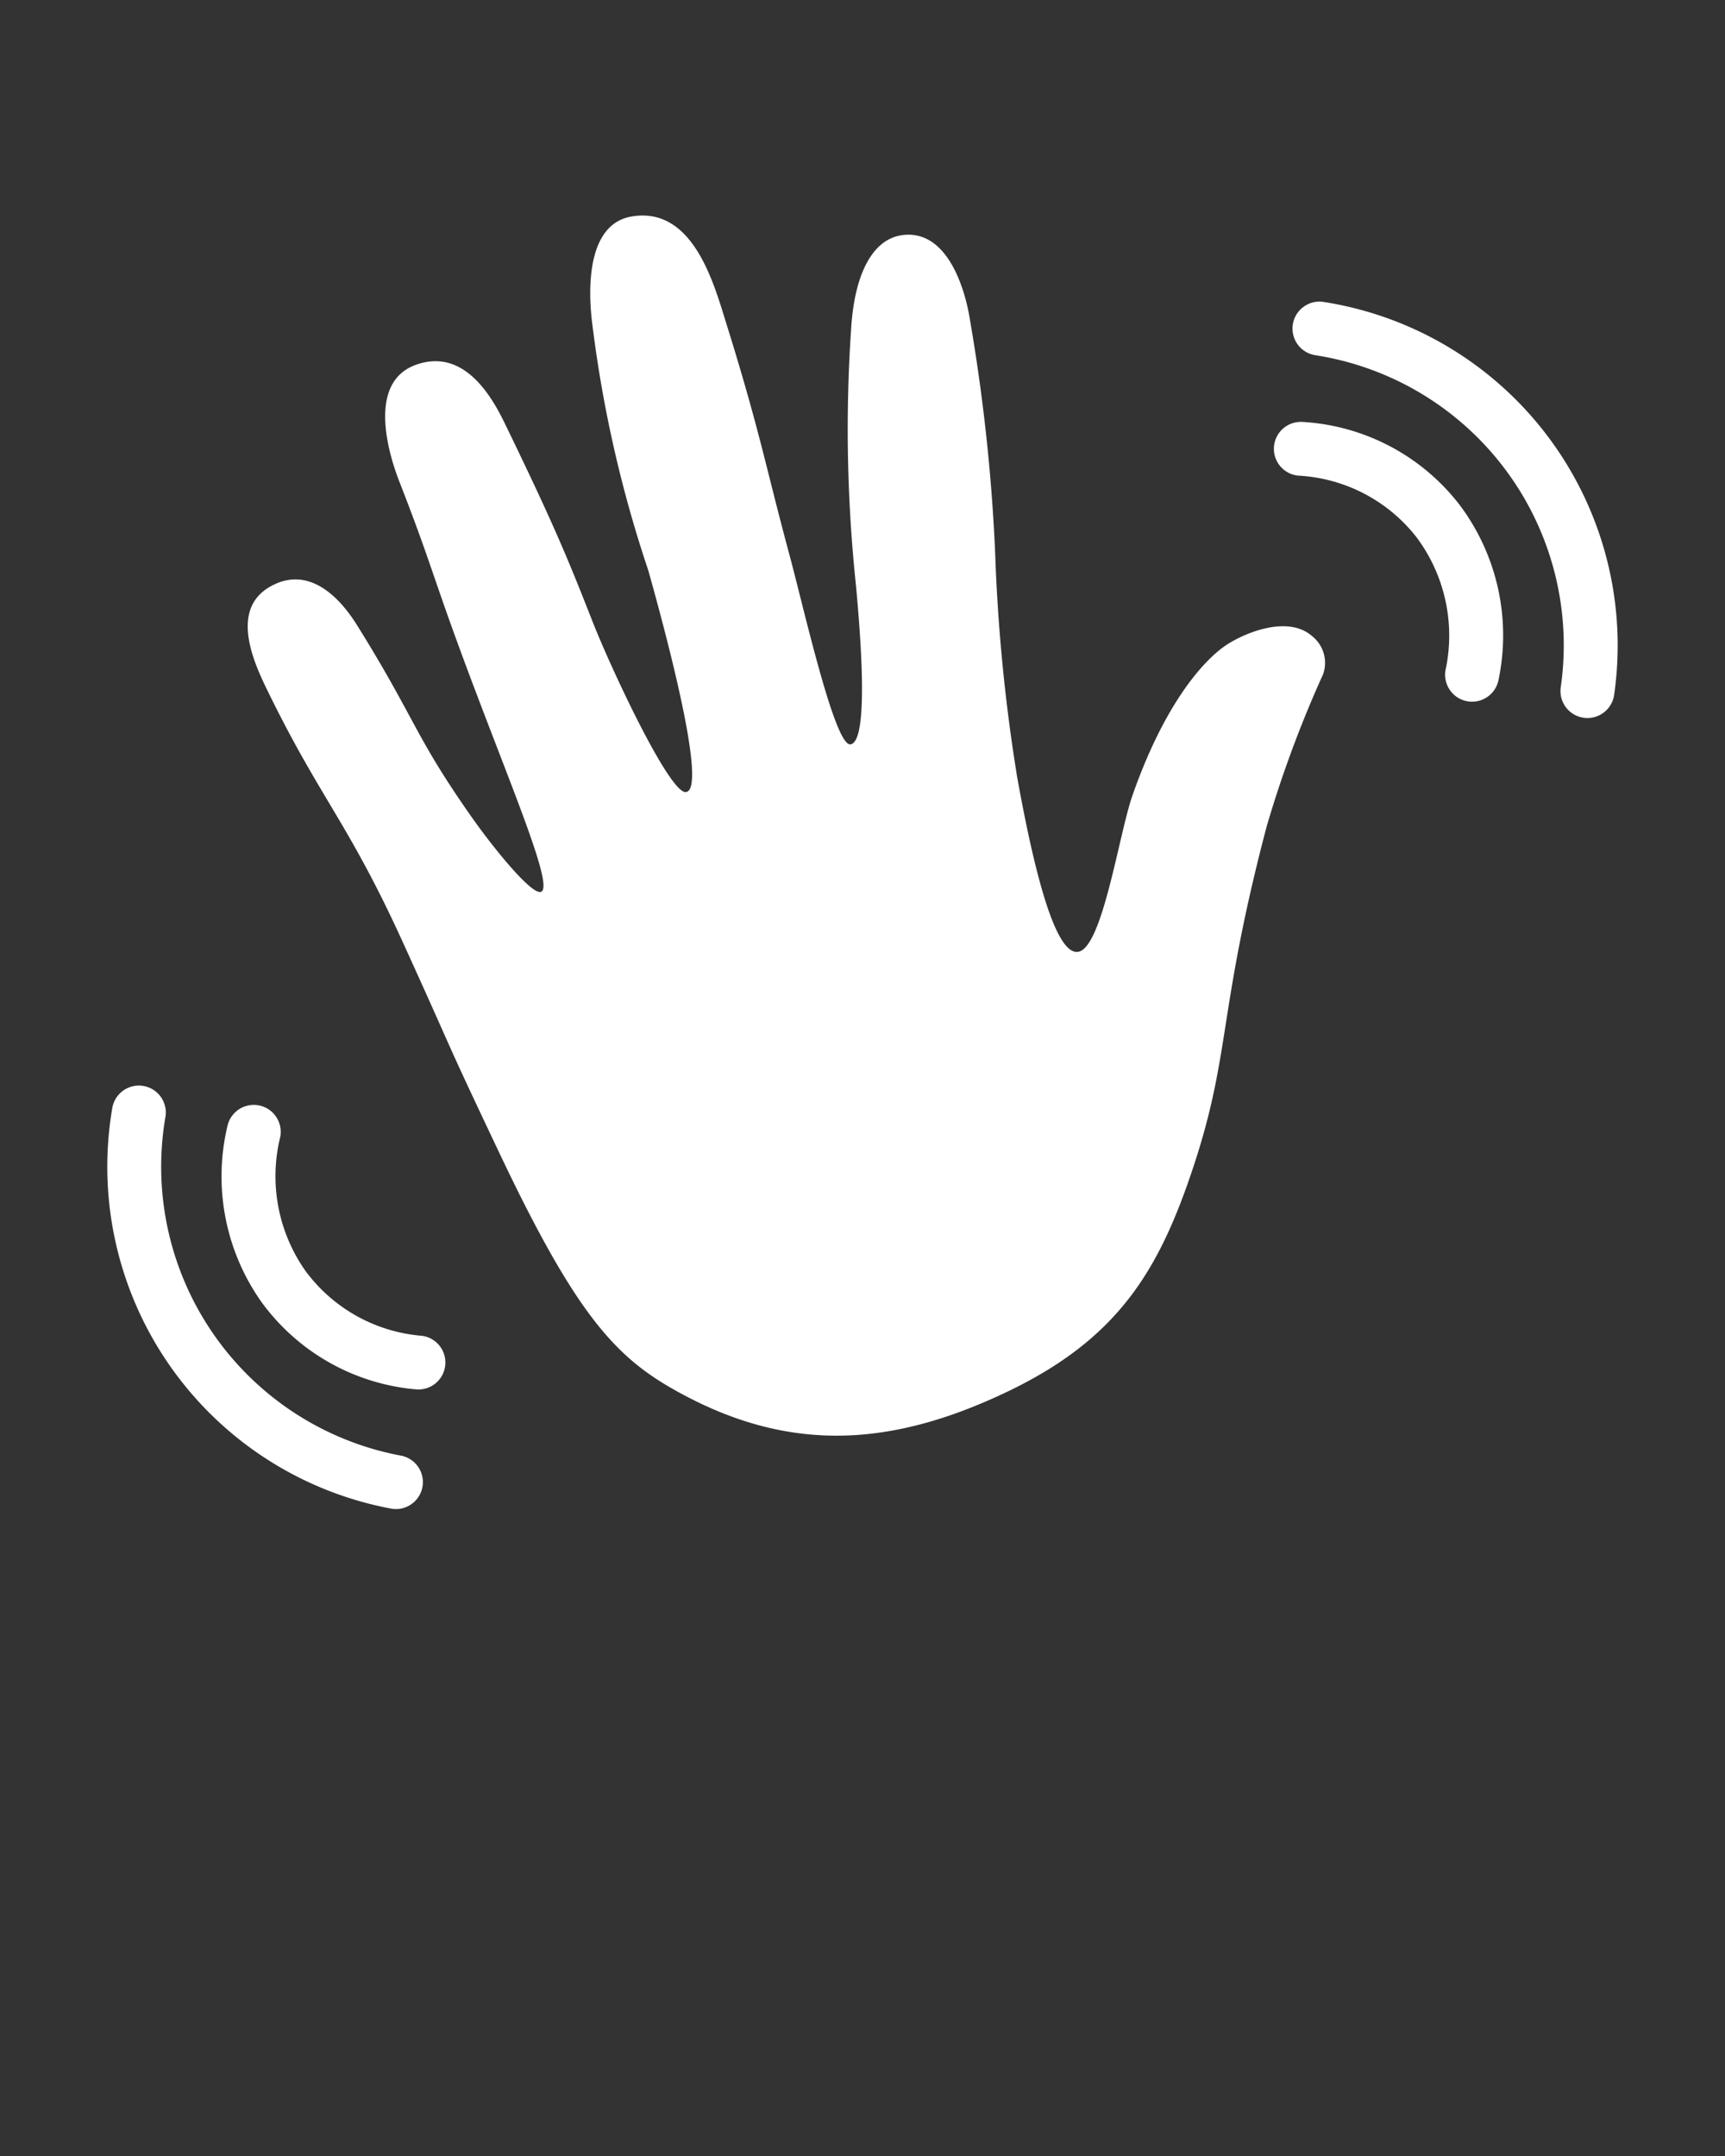 <svg xmlns="http://www.w3.org/2000/svg" viewBox="0 0 64 80" x="0px" y="0px"><rect x="0" y="0" width="64" height="80" fill="#333333" stroke="none"/><title>Introduction</title><g data-name="Layer 35"><path d="M57.904,25.514a10.894,10.894,0,0,0-9.085-12.331,1,1,0,0,1,.27-1.982,12.9,12.9,0,0,1,10.8,14.569A1,1,0,0,1,57.904,25.514Z" fill="white"/><path d="M53.63,24.87A6.093,6.093,0,0,0,52.552,19.931a5.961,5.961,0,0,0-4.39-2.282 1.0 1,0,0,1,.143-1.994,7.932,7.932,0,0,1,5.834,3.06,8.064,8.064,0,0,1,1.454,6.535A1.0 1,0,0,1,53.63,24.87Z" fill="white"/><path d="M14.542,55.984A12.907,12.907,0,0,1,4.168,41.103a1.0 1,0,0,1,1.975.312A10.905,10.905,0,0,0,14.868,54.011 1.0 1,0,0,1,14.542,55.984Z" fill="white"/><path d="M15.453,51.555a7.938,7.938,0,0,1-5.742-3.229,8.069,8.069,0,0,1-1.265-6.575 1.0 1,0,0,1,1.951.436,6.101,6.101,0,0,0,.935,4.969,5.965,5.965,0,0,0,4.322,2.41A1,1,0,0,1,15.453,51.555Z" fill="white"/><path d="M35.985,11.859a68.385,68.385,0,0,1,.936,8.634,65.836,65.836,0,0,0,.815,8.329c.518,2.875,1.342,6.651,2.267,6.496.902-.151,1.508-4.357,2.011-5.797,1.169-3.344,2.57-4.935,3.401-5.53.63-.451,2.334-1.215,3.272-.382a1.264,1.264,0,0,1,.402,1.409,42.768,42.768,0,0,0-2.093,5.645c-1.821,6.911-1.315,8.42-2.74,12.696-1.259,3.778-2.769,6.318-6.895,8.287-4.176,1.993-7.866,2.267-11.859.186-2.506-1.307-3.963-2.7-6.968-9.036-2.181-4.599-1.536-3.325-3.569-7.792-2.032-4.466-3.059-5.334-4.992-9.279-.51-1.04-1.502-3.087.062-3.965,1.762-.989,3.024,1.136,3.277,1.543,2.098,3.38,2.079,4.014,4.175,6.999.813,1.158,2.259,2.946,2.593,2.787.555-.264-1.757-5.327-3.661-10.791-.545-1.564-.784-2.329-1.605-4.435-.218-.559-1.349-3.604.601-4.321,1.829-.672,2.868,1.249,3.326,2.194,1.792,3.695,2.307,4.941,3.238,7.313.707,1.8,2.858,6.387,3.464,6.341.823-.063-.719-5.836-1.391-8.226a46.51,46.51,0,0,1-2.067-9.062c-.097-.719-.433-3.749,1.449-4.069,2.28-.387,3.051,2.489,3.508,3.953,1.257,4.03,1.485,5.406,2.355,8.63.538,1.993,1.679,7.108,2.262,7.004.696-.123.358-4.164.199-5.894a55.121,55.121,0,0,1-.178-9.55c.121-1.956.771-3.351,1.967-3.46C35.267,8.559,35.855,11.002,35.985,11.859Z" fill="white"/></g></svg>